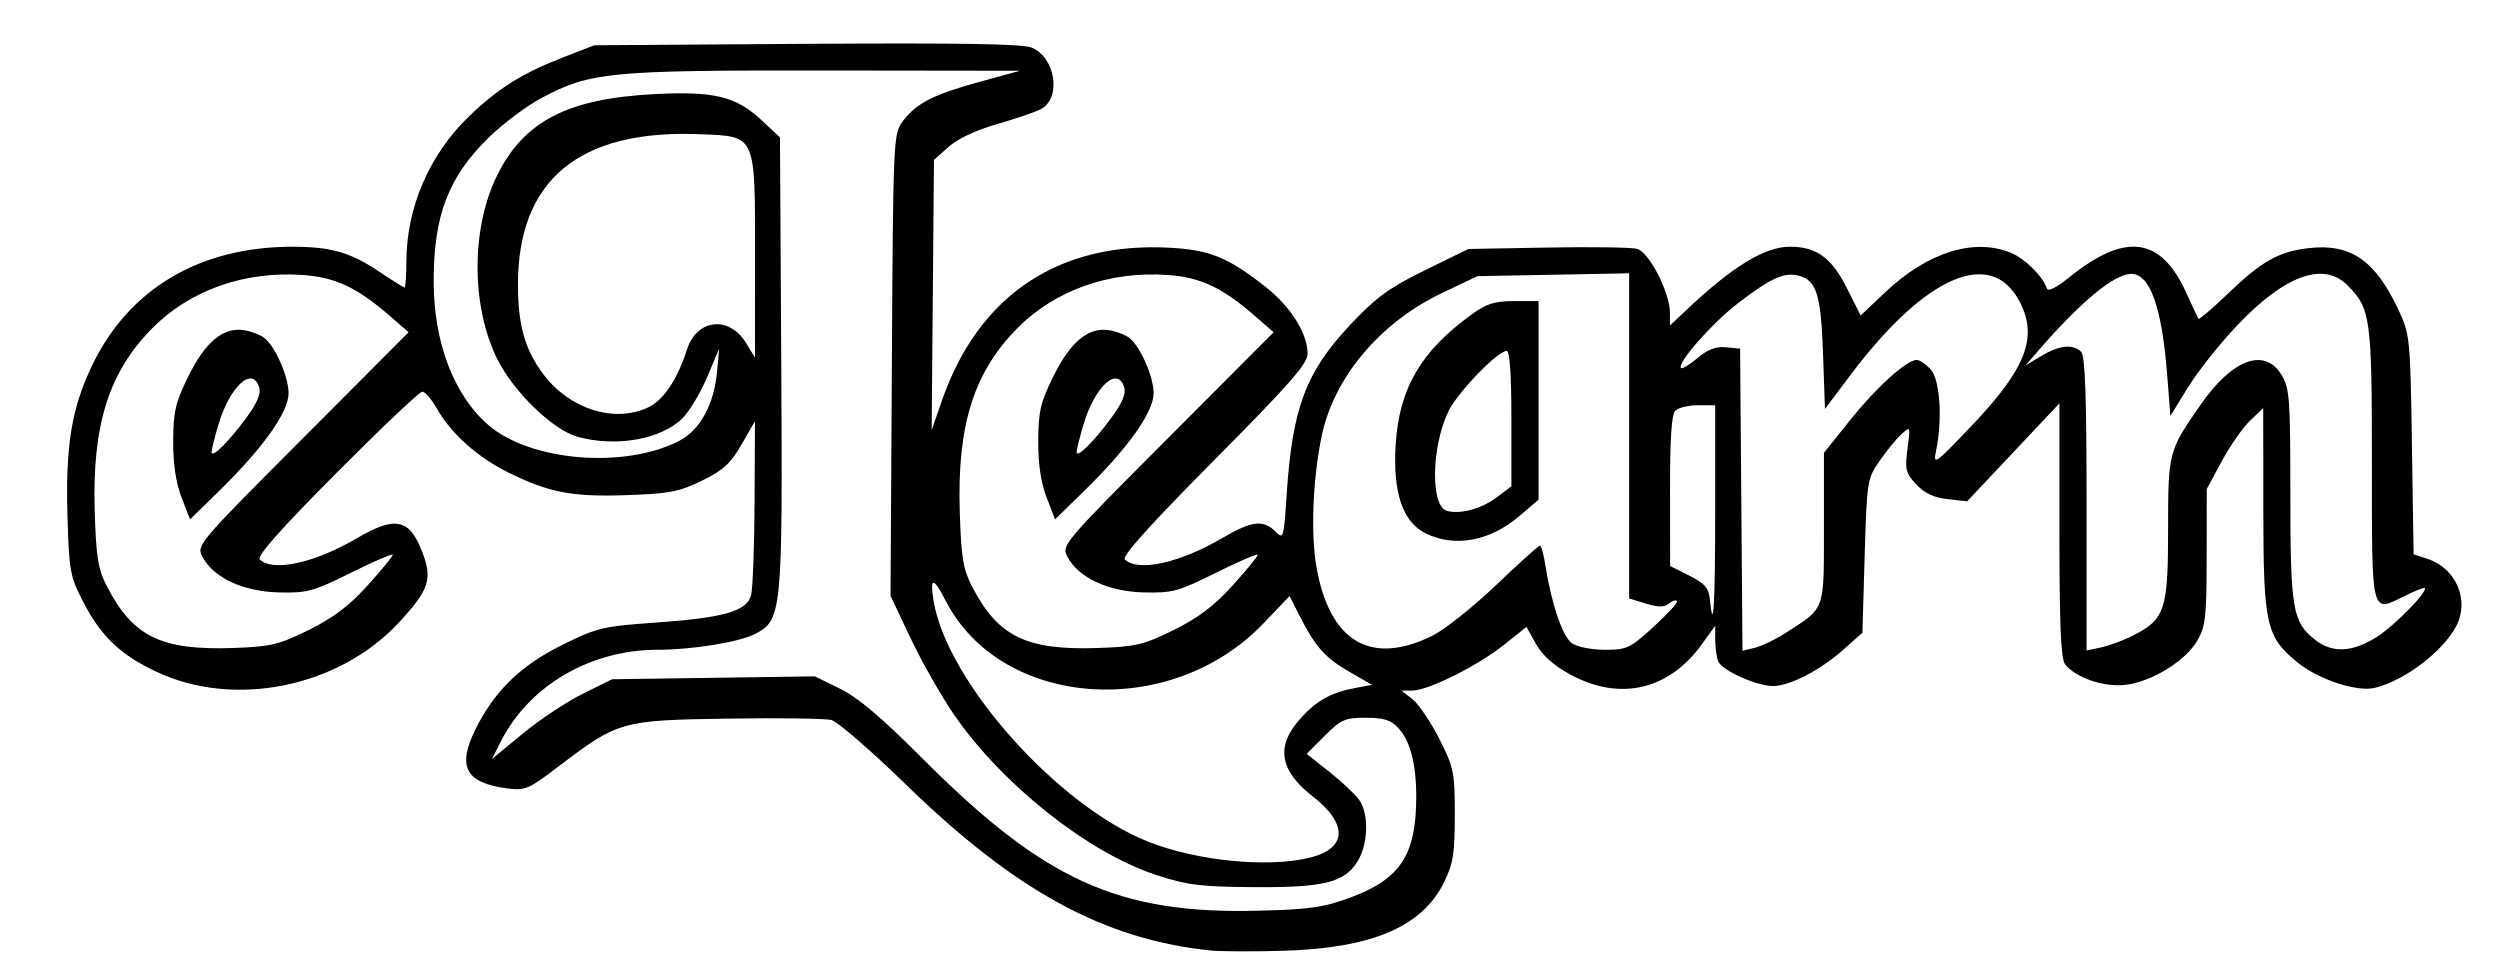 <?xml version="1.0" encoding="UTF-8" standalone="no"?>
<!-- Created with Inkscape (http://www.inkscape.org/) -->

<svg
   version="1.1"
   id="svg48"
   width="736"
   height="288"
   viewBox="0 0 736 288"
   xmlns="http://www.w3.org/2000/svg"
   xmlns:svg="http://www.w3.org/2000/svg">
  <defs
     id="defs52" />
  <g
     id="g54">
    <path
       d="m 356.288,279.816 c -31.251,-3.269 -57.322,-17.472 -89.469,-48.741 -10.341,-10.059 -20.273,-18.658 -22.07,-19.109 -1.797,-0.451 -15.536,-0.635 -30.531,-0.408 -31.295,0.473 -32.263,0.746 -49.716,14.034 -8.946,6.811 -9.907,7.221 -15.267,6.508 -12.144,-1.615 -14.694,-6.365 -9.293,-17.31 5.588,-11.325 13.278,-18.828 25.507,-24.888 10.305,-5.106 11.95,-5.501 27.569,-6.608 20.063,-1.422 26.794,-3.337 28.083,-7.992 0.508,-1.833 0.977,-14.133 1.044,-27.333 l 0.12,-24 -3.947,6.882 c -3.211,5.599 -5.384,7.586 -11.654,10.655 -6.696,3.278 -9.592,3.838 -22.078,4.267 -16.163,0.555 -22.921,-0.73 -34.859,-6.629 -9.161,-4.526 -16.937,-11.47 -21.102,-18.842 -1.554,-2.75 -3.486,-5 -4.295,-5 -0.808,0 -12.214,10.804 -25.345,24.009 -16.179,16.27 -23.438,24.446 -22.52,25.365 3.792,3.792 16.101,1.116 28.623,-6.224 11.341,-6.647 15.474,-5.764 19.245,4.11 3.043,7.967 2.005,11.096 -6.859,20.67 -17.683,19.1 -48.434,25.366 -71.396,14.549 -10.657,-5.021 -16.251,-10.342 -21.528,-20.479 -3.905,-7.502 -4.197,-9.059 -4.68,-25.015 -0.633,-20.877 1.169,-32.027 7.212,-44.635 10.857,-22.652 31.74,-35.032 59.056,-35.009 11.344,0.01 17.065,1.66 25.549,7.369 3.778,2.543 7.11,4.623 7.403,4.623 0.293,0 0.54,-3.45 0.549,-7.667 0.033,-15.873 6.79,-31.521 18.451,-42.725 8.653,-8.314 15.669,-12.69 28.041,-17.49 l 8.826,-3.424 62.547,-0.421 c 44.684,-0.301 63.596,0.014 66.219,1.1 7.124,2.951 8.837,15.087 2.568,18.193 -1.833,0.909 -7.698,2.899 -13.033,4.424 -5.917,1.691 -11.377,4.269 -14,6.612 l -4.3,3.84 -0.339,39.778 -0.339,39.778 3.006,-8.667 c 10.735,-30.954 34.314,-46.802 67.006,-45.036 11.938,0.645 17.286,2.833 28.407,11.623 7.337,5.8 12.26,13.666 12.26,19.592 0,2.923 -5.298,8.955 -27.582,31.405 -18.57,18.708 -27.142,28.227 -26.235,29.133 3.783,3.783 16.104,1.099 28.614,-6.233 8.705,-5.102 12.144,-5.542 15.681,-2.005 2.416,2.416 2.5,2.147 3.337,-10.617 1.694,-25.845 5.625,-36.311 18.939,-50.425 7.492,-7.942 11.293,-10.704 21.826,-15.86 l 12.753,-6.243 23.223,-0.422 c 12.773,-0.232 24.638,-0.067 26.367,0.367 3.603,0.904 9.743,12.819 9.743,18.907 v 3.689 l 5,-4.717 c 13.498,-12.733 22.944,-18.491 30.333,-18.491 7.807,0 12.229,3.21 16.743,12.152 l 4.082,8.086 7.225,-6.833 c 12.499,-11.821 26.24,-16.105 37.103,-11.566 4.1,1.713 9.329,6.938 10.52,10.513 0.308,0.924 2.906,-0.385 6.422,-3.234 16.588,-13.442 27.066,-12.1 34.568,4.428 1.778,3.916 3.403,7.368 3.612,7.671 0.209,0.303 4.136,-3.056 8.725,-7.463 9.844,-9.453 14.866,-12.293 23.554,-13.322 12.467,-1.477 19.747,3.507 26.634,18.235 3.333,7.128 3.443,8.239 3.923,39.608 l 0.493,32.275 4.241,1.4 c 8.248,2.722 12.249,12.131 8.358,19.656 -3.883,7.509 -15.279,16.171 -24.046,18.277 -5.279,1.268 -16.724,-2.533 -22.864,-7.595 -9.127,-7.524 -9.899,-11.008 -9.932,-44.87 l -0.029,-29.916 -3.892,3.729 c -2.141,2.051 -5.881,7.413 -8.313,11.916 l -4.421,8.187 -0.025,20 c -0.022,17.717 -0.336,20.531 -2.752,24.65 -3.522,6.005 -13.519,12.148 -21.172,13.01 -6.396,0.721 -14.613,-2.084 -17.759,-6.062 -1.244,-1.572 -1.667,-11.591 -1.667,-39.461 v -37.353 l -13.581,14.42 -13.581,14.42 -5.784,-0.652 c -4.08,-0.46 -6.798,-1.746 -9.228,-4.368 -3.089,-3.334 -3.352,-4.408 -2.551,-10.442 0.882,-6.647 0.861,-6.698 -1.755,-4.33 -1.456,1.318 -4.344,4.84 -6.417,7.827 -3.692,5.32 -3.783,5.893 -4.436,28.041 l -0.667,22.611 -5.749,5.099 c -6.76,5.995 -15.681,10.59 -20.561,10.59 -4.885,0 -15.138,-4.638 -16.164,-7.312 -0.473,-1.231 -0.859,-4.08 -0.859,-6.33 v -4.091 l -3.99,5.508 c -9.745,13.452 -24.092,16.738 -38.647,8.85 -4.899,-2.655 -8.228,-5.615 -10.115,-8.993 l -2.812,-5.035 -6.709,5.342 c -7.74,6.163 -22.264,13.392 -26.907,13.394 l -3.18,0.001 3.263,2.567 c 1.795,1.412 5.325,6.63 7.846,11.597 4.32,8.511 4.584,9.802 4.584,22.433 0,11.426 -0.469,14.355 -3.177,19.856 -6.467,13.135 -21.255,19.414 -47.49,20.162 -8.8,0.251 -18.4,0.205 -21.333,-0.101 z m 41.333,-15.609 c 14.661,-5.429 19.318,-12.559 19.318,-29.571 0,-9.82 -1.768,-16.548 -5.361,-20.405 -2.118,-2.273 -4.244,-2.928 -9.5,-2.928 -6.119,0 -7.284,0.512 -12.089,5.317 l -5.317,5.317 6.686,5.285 c 3.678,2.907 7.641,6.648 8.807,8.313 2.881,4.113 2.663,12.862 -0.448,17.964 -3.863,6.335 -9.836,7.825 -30.765,7.676 -15.602,-0.111 -19.421,-0.594 -28.667,-3.622 -19.948,-6.534 -45.12,-26.481 -59.298,-46.99 -3.791,-5.483 -9.575,-15.634 -12.854,-22.556 l -5.962,-12.587 0.391,-67.962 c 0.383,-66.698 0.443,-68.032 3.197,-71.725 3.976,-5.332 8.928,-7.881 22.582,-11.625 l 11.945,-3.276 -57.333,-0.075 c -63.668,-0.083 -69.198,0.453 -83.517,8.085 -4.472,2.384 -11.534,7.684 -15.693,11.779 -11.759,11.578 -16.045,22.779 -16.075,42.016 -0.028,18.095 5.943,33.791 16.196,42.566 12.378,10.595 39.865,12.874 55.999,4.643 6.168,-3.147 10.314,-10.648 11.219,-20.301 l 0.648,-6.909 -3.555,8.398 c -1.955,4.619 -5.21,10.053 -7.233,12.076 -6.254,6.254 -19.609,8.617 -30.932,5.472 -7.31,-2.03 -18.919,-13.319 -23.705,-23.05 -7.61,-15.473 -7.616,-38.33 -0.014,-53.77 7.945,-16.138 20.801,-22.77 46.664,-24.07 17.3,-0.87 23.75,0.705 31.15,7.607 l 5.517,5.145 0.378,66.43 c 0.418,73.432 0.203,75.67 -7.655,79.734 -4.732,2.447 -18.42,4.673 -28.815,4.686 -19.69,0.025 -37.655,10.498 -45.973,26.803 l -2.747,5.385 9.073,-7.495 c 4.99,-4.122 12.957,-9.412 17.704,-11.756 l 8.632,-4.261 29.831,-0.426 29.831,-0.426 7.41,3.626 c 5.277,2.582 12.245,8.474 24.203,20.467 35.918,36.021 57.701,45.922 98.793,44.901 15.39,-0.382 19.354,-0.948 27.333,-3.904 z M 385.741,252.466 c 10.892,-2.743 11.151,-9.909 0.654,-18.068 -9.594,-7.456 -10.832,-14.567 -3.909,-22.452 4.874,-5.552 9.203,-8.037 16.329,-9.373 l 5.101,-0.957 -6.793,-3.922 c -7.091,-4.094 -9.925,-7.315 -14.646,-16.643 l -2.826,-5.584 -7.601,7.969 c -27.464,28.793 -77.437,25.198 -93.732,-6.742 -3.497,-6.856 -4.603,-6.843 -3.503,0.039 3.81,23.823 36.7,60.701 63.472,71.165 14.367,5.616 35.291,7.629 47.453,4.567 z m -294.831,-67.012 c 7.212,-3.564 11.881,-7.095 17.295,-13.078 4.079,-4.508 7.416,-8.574 7.416,-9.037 0,-0.463 -5.491,1.89 -12.202,5.227 -11.219,5.58 -12.94,6.05 -21.371,5.84 -10.43,-0.26 -19.143,-4.302 -22.402,-10.391 -1.867,-3.488 -1.702,-3.682 29.382,-34.855 L 120.288,97.813 114.955,93.17 C 105.168,84.651 98.833,81.652 89.158,80.96 72.14,79.742 56.107,85.357 45.062,96.402 32.046,109.417 27.088,125.073 27.886,150.636 c 0.422,13.525 0.979,16.928 3.601,22 7.654,14.806 15.981,18.867 37.173,18.131 11.098,-0.386 13.389,-0.933 22.25,-5.312 z M 53.45,146.437 c -1.666,-4.32 -2.484,-9.822 -2.461,-16.565 0.029,-8.704 0.646,-11.34 4.466,-19.1 5.072,-10.302 10.484,-14.68 16.706,-13.513 2.13,0.399 4.724,1.433 5.764,2.296 3.239,2.688 7.03,11.431 7.03,16.215 0,5.543 -7.497,16.106 -20.347,28.668 l -8.662,8.468 z m 19.049,-23.422 c 3.242,-4.416 4.392,-7.149 3.797,-9.024 -2.013,-6.344 -8.657,-0.22 -12.01,11.069 -1.098,3.699 -1.997,7.309 -1.997,8.023 0,1.963 4.993,-2.961 10.211,-10.069 z m 273.078,62.439 c 7.212,-3.564 11.881,-7.095 17.295,-13.078 4.079,-4.508 7.416,-8.574 7.416,-9.037 0,-0.463 -5.491,1.89 -12.202,5.227 -11.219,5.58 -12.94,6.05 -21.371,5.84 -10.43,-0.26 -19.143,-4.302 -22.402,-10.391 -1.867,-3.488 -1.702,-3.682 29.382,-34.855 l 31.259,-31.348 -5.333,-4.643 c -9.787,-8.52 -16.122,-11.518 -25.797,-12.21 -17.018,-1.218 -33.051,4.397 -44.097,15.442 -13.015,13.015 -17.973,28.671 -17.176,54.234 0.422,13.525 0.979,16.928 3.601,22 7.654,14.806 15.981,18.867 37.173,18.131 11.098,-0.386 13.389,-0.933 22.25,-5.312 z m -37.46,-39.017 c -1.666,-4.32 -2.484,-9.822 -2.461,-16.565 0.029,-8.704 0.646,-11.34 4.466,-19.1 5.072,-10.302 10.484,-14.68 16.706,-13.513 2.13,0.399 4.724,1.433 5.764,2.296 3.239,2.688 7.03,11.431 7.03,16.215 0,5.543 -7.497,16.106 -20.347,28.668 l -8.662,8.468 z m 19.049,-23.422 c 3.242,-4.416 4.392,-7.149 3.797,-9.024 -2.013,-6.344 -8.657,-0.22 -12.01,11.069 -1.098,3.699 -1.997,7.309 -1.997,8.023 0,1.963 4.993,-2.961 10.211,-10.069 z m 94.542,64.138 c 3.547,-1.751 11.955,-8.434 18.683,-14.851 6.729,-6.417 12.556,-11.667 12.949,-11.667 0.393,0 1.112,2.55 1.599,5.667 1.782,11.415 5.085,21.13 7.839,23.059 1.563,1.095 5.793,1.941 9.7,1.941 6.477,0 7.417,-0.446 14.416,-6.843 4.118,-3.763 7.181,-7.149 6.806,-7.523 -0.374,-0.374 -1.481,-0.016 -2.459,0.796 -1.302,1.08 -3.098,1.071 -6.699,-0.034 l -4.92,-1.51 V 128.324 80.46 l -22.333,0.421 -22.333,0.421 -10.349,4.92 c -18.265,8.684 -31.887,24.848 -35.502,42.125 -2.592,12.388 -3.259,28.644 -1.576,38.383 3.833,22.179 15.954,29.421 34.18,20.423 z m -2.086,-30.186 c -6.706,-3.35 -9.624,-12.09 -8.729,-26.145 1.056,-16.574 7.412,-27.421 22.451,-38.315 4.313,-3.125 6.72,-3.871 12.478,-3.871 h 7.133 v 29.229 29.229 l -5.58,4.776 c -8.759,7.498 -19.134,9.403 -27.754,5.097 z m 21,-10.545 4.333,-3.255 v -19.932 c 0,-12.945 -0.487,-19.932 -1.39,-19.932 -2.663,0 -14.516,12.299 -17.152,17.797 -5.061,10.557 -5.307,27.993 -0.414,29.305 3.976,1.066 10.136,-0.612 14.623,-3.982 z m 85,39.962 c 11.846,-7.602 11.332,-6.2 11.343,-30.981 l 0.009,-22.101 7.657,-9.572 c 7.739,-9.675 16.678,-17.761 19.634,-17.761 0.886,0 2.753,1.262 4.15,2.805 2.725,3.009 3.491,14.572 1.58,23.862 -0.919,4.471 -0.489,4.174 10.253,-7.079 16.291,-17.066 19.871,-26.358 14.232,-36.942 -8.416,-15.795 -27.688,-7.403 -49.518,21.561 l -7.693,10.207 -0.565,-16.207 c -0.612,-17.536 -1.916,-21.697 -7.218,-23.027 -4.294,-1.078 -8.194,0.713 -18.017,8.272 -7.512,5.78 -17.887,17.62 -16.583,18.924 0.343,0.343 2.533,-0.983 4.866,-2.946 3.019,-2.54 5.439,-3.453 8.39,-3.166 l 4.147,0.404 0.351,44.473 0.351,44.473 3.649,-0.888 c 2.007,-0.488 6.049,-2.428 8.982,-4.311 z m 102.221,0.786 c 9.518,-4.817 10.446,-7.583 10.446,-31.14 0,-23.03 0.047,-23.21 9.72,-37.08 9.237,-13.245 18.711,-16.712 23.628,-8.648 2.434,3.992 2.642,6.781 2.647,35.376 0.005,33.805 0.632,37.444 7.357,42.733 5.008,3.939 10.947,3.638 18.133,-0.919 5.265,-3.339 15.086,-13.397 14.072,-14.411 -0.203,-0.203 -2.888,0.877 -5.967,2.4 -9.91,4.903 -9.59,6.2 -9.59,-38.847 0,-43.209 -0.355,-45.809 -7.199,-52.653 -7.083,-7.083 -18.44,-2.948 -32.47,11.821 -5.066,5.334 -11.564,13.513 -14.438,18.176 l -5.226,8.478 -0.949,-12.244 c -1.524,-19.671 -5.044,-29.578 -10.509,-29.578 -5.088,0 -14.998,8.222 -27.907,23.154 l -3.303,3.82 4.667,-2.815 c 5.25,-3.167 9.362,-3.596 11.733,-1.225 1.179,1.179 1.6,12.972 1.6,44.773 v 43.173 l 4.333,-0.935 c 2.383,-0.514 6.533,-2.049 9.221,-3.409 z M 504.955,149.969 v -30.667 h -5.067 c -2.787,0 -5.787,0.72 -6.667,1.6 -1.119,1.119 -1.589,8.237 -1.563,23.667 l 0.037,22.067 5.63,2.827 c 4.58,2.3 5.707,3.605 6.047,7 1.056,10.543 1.582,1.726 1.582,-26.494 z M 190.868,119.921 c 4.476,-2.124 8.583,-8.268 11.39,-17.041 2.886,-9.019 12.417,-10.046 17.399,-1.875 l 2.62,4.298 0.005,-29.519 c 0.007,-36.584 0.453,-35.586 -16.237,-36.272 -35.605,-1.462 -53.64,13.509 -53.559,44.457 0.031,11.876 2.093,19.078 7.523,26.277 7.723,10.24 20.936,14.383 30.858,9.674 z"
       style="fill:#000000;stroke-width:1.333"
       id="path480" />
  </g>
</svg>
